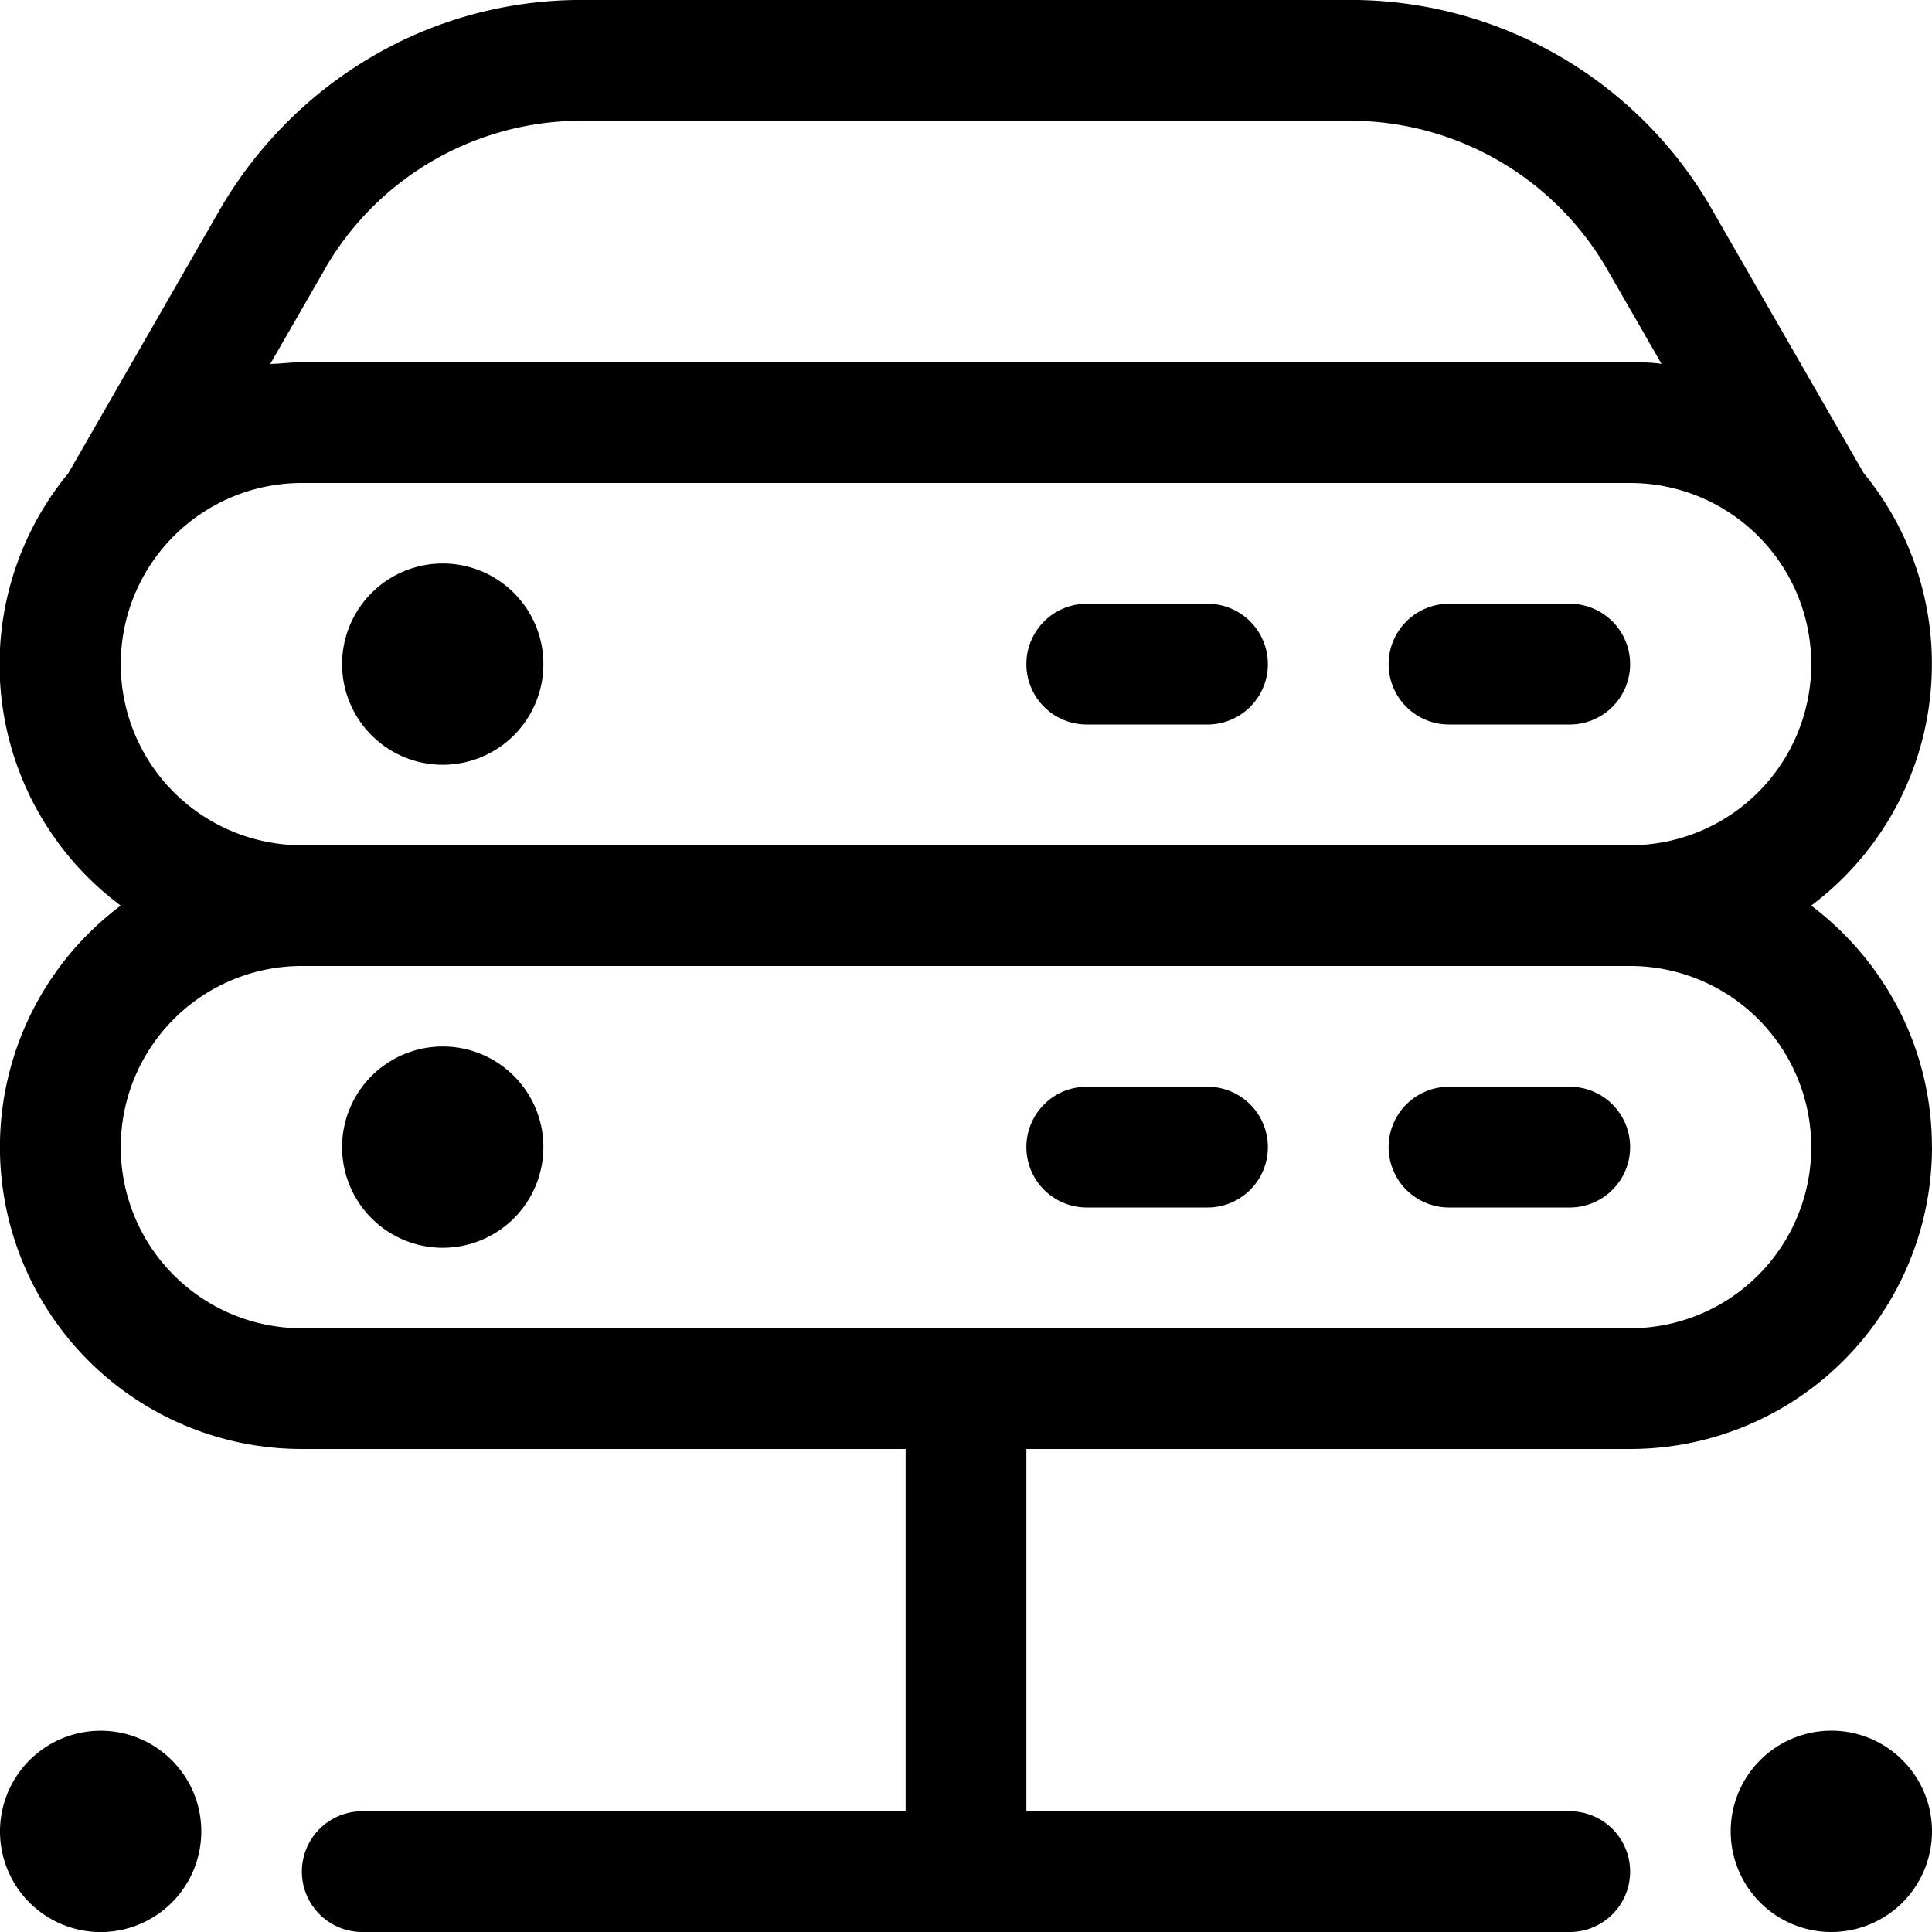 <svg xmlns="http://www.w3.org/2000/svg" width="32" height="32"><path d="M32 30.333a1.667 1.667 0 1 1-1.667-1.667c.92 0 1.667.746 1.667 1.667zM32 19a5 5 0 0 1-5 5H17v6h9a1 1 0 0 1 0 2H6a1 1 0 0 1 0-2h9v-6H5a5 5 0 0 1-3.013-8.991L2 15a4.977 4.977 0 0 1-.86-7.172l-.007.008 2.533-4.407c1.22-2.066 3.436-3.43 5.97-3.43H22.363a6.905 6.905 0 0 1 5.952 3.398l.018.032 2.533 4.403A4.975 4.975 0 0 1 31.998 11a4.992 4.992 0 0 1-1.986 3.99l-.013.009c1.22.922 2 2.37 2 4zM4.477 6.027C4.647 6.027 4.81 6 5 6h22c.177 0 .333 0 .52.027l-.92-1.6A4.92 4.92 0 0 0 22.362 2H9.633a4.906 4.906 0 0 0-4.221 2.401l-.012.023zM5 14h22a3 3 0 1 0 0-6H5a3 3 0 1 0 0 6zm25 5a3 3 0 0 0-3-3H5a3 3 0 1 0 0 6h22a3 3 0 0 0 3-3zM1.667 28.667a1.667 1.667 0 1 0 1.667 1.667c0-.92-.746-1.667-1.667-1.667zM27 19a1 1 0 0 0-1-1h-2a1 1 0 0 0 0 2h2a1 1 0 0 0 1-1zm-7 1h-2a1 1 0 0 1 0-2h2a1 1 0 0 1 0 2zM9 19a1.667 1.667 0 1 1-1.667-1.667C8.253 17.333 9 18.079 9 19zm18-8a1 1 0 0 0-1-1h-2a1 1 0 0 0 0 2h2a1 1 0 0 0 1-1zm-7 1h-2a1 1 0 0 1 0-2h2a1 1 0 0 1 0 2zM9 11a1.667 1.667 0 1 1-1.667-1.667C8.253 9.333 9 10.079 9 11z"/></svg>